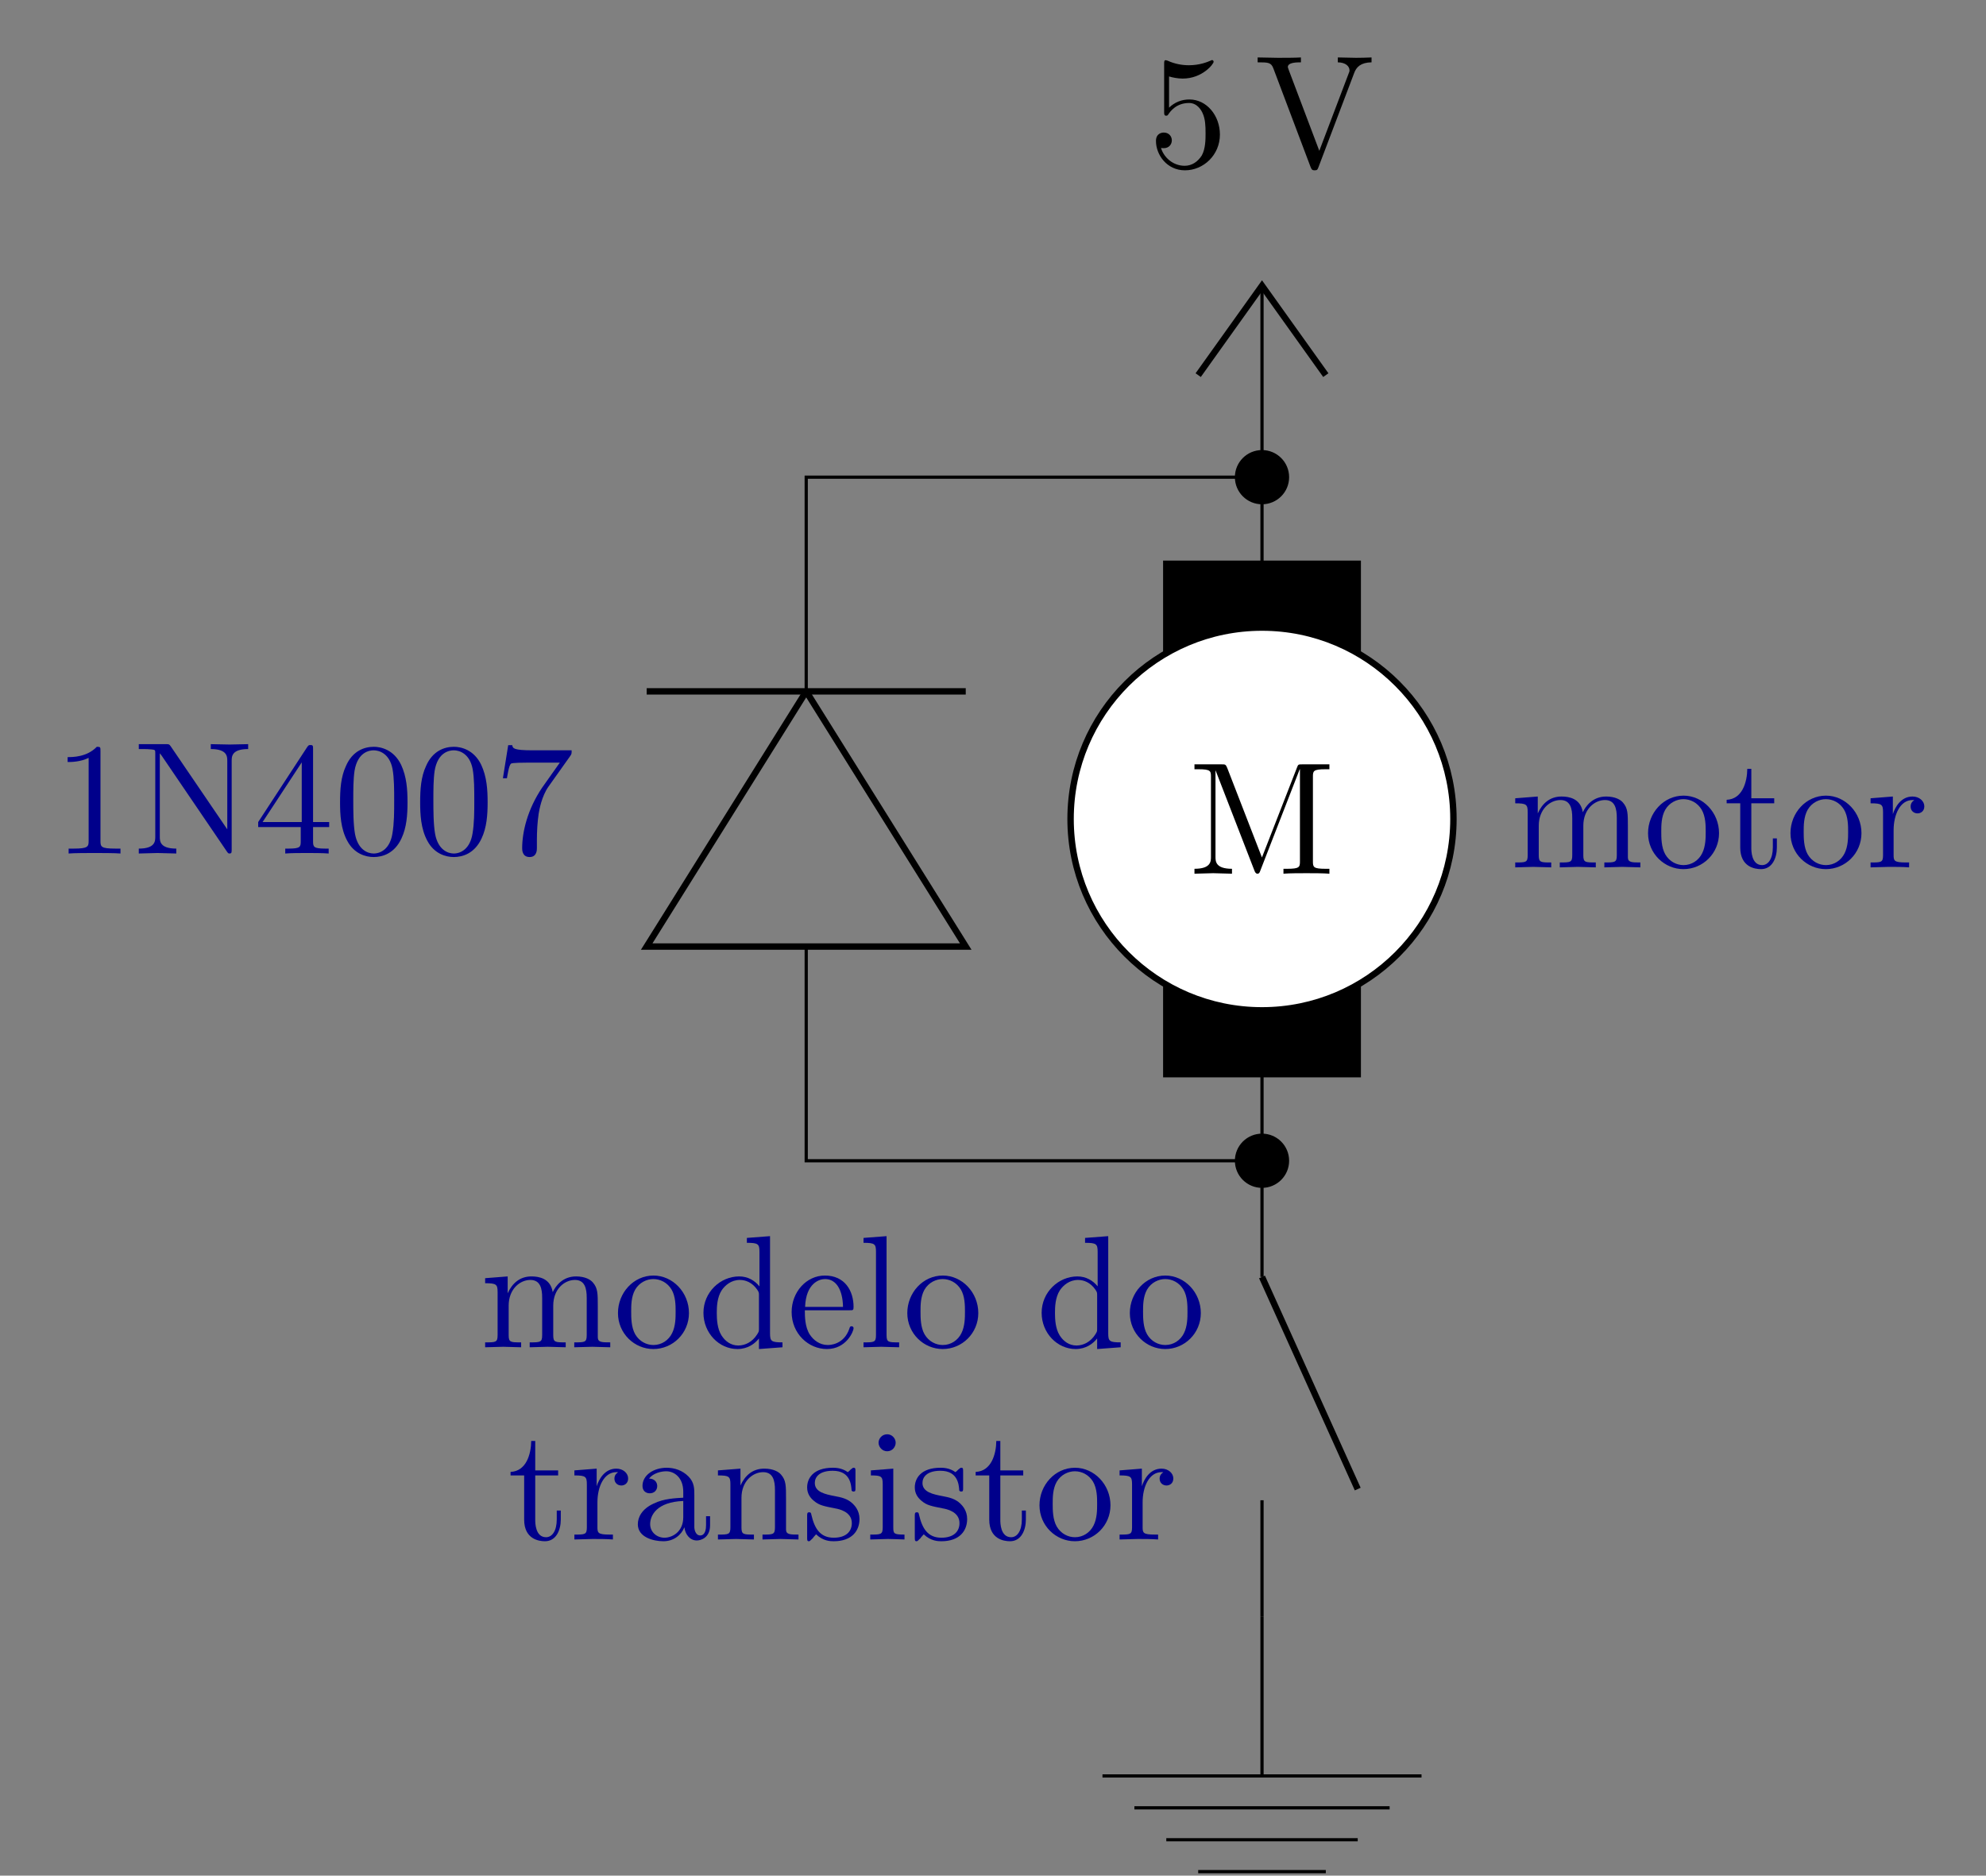 <?xml version="1.0" encoding="UTF-8"?>
<svg xmlns="http://www.w3.org/2000/svg" xmlns:xlink="http://www.w3.org/1999/xlink" width="246.534pt" height="232.879pt" viewBox="0 0 246.534 232.879" version="1.2">
<rect x="0" y="0" width="246.534" height="232.879" fill="#808080" stroke="none"/>
<defs>
<g>
<symbol overflow="visible" id="glyph0-0">
<path style="stroke:none;" d=""/>
</symbol>
<symbol overflow="visible" id="glyph0-1">
<path style="stroke:none;" d="M 8.938 -4 C 8.938 -6.359 7.297 -8.359 5.156 -8.359 C 4.203 -8.359 3.344 -8.031 2.625 -7.344 L 2.625 -11.219 C 3.016 -11.094 3.688 -10.953 4.312 -10.953 C 6.766 -10.953 8.156 -12.766 8.156 -13.031 C 8.156 -13.141 8.094 -13.25 7.953 -13.25 C 7.953 -13.25 7.891 -13.25 7.797 -13.188 C 7.406 -13.016 6.422 -12.609 5.094 -12.609 C 4.297 -12.609 3.375 -12.75 2.453 -13.172 C 2.281 -13.234 2.203 -13.234 2.203 -13.234 C 2.016 -13.234 2.016 -13.062 2.016 -12.75 L 2.016 -6.859 C 2.016 -6.5 2.016 -6.344 2.281 -6.344 C 2.422 -6.344 2.469 -6.406 2.547 -6.531 C 2.766 -6.844 3.5 -7.922 5.109 -7.922 C 6.141 -7.922 6.641 -7 6.797 -6.641 C 7.125 -5.906 7.156 -5.125 7.156 -4.141 C 7.156 -3.438 7.156 -2.25 6.688 -1.406 C 6.203 -0.641 5.469 -0.125 4.562 -0.125 C 3.109 -0.125 1.969 -1.172 1.625 -2.344 C 1.688 -2.328 1.75 -2.312 1.969 -2.312 C 2.625 -2.312 2.969 -2.797 2.969 -3.281 C 2.969 -3.766 2.625 -4.25 1.969 -4.25 C 1.688 -4.25 1 -4.125 1 -3.203 C 1 -1.484 2.359 0.438 4.594 0.438 C 6.906 0.438 8.938 -1.469 8.938 -4 Z M 8.938 -4 "/>
</symbol>
<symbol overflow="visible" id="glyph0-2">
<path style="stroke:none;" d="M 14.516 -12.969 L 14.516 -13.578 C 13.906 -13.547 13.109 -13.531 12.594 -13.531 L 10.328 -13.578 L 10.328 -12.969 C 11.359 -12.953 11.781 -12.438 11.781 -11.969 C 11.781 -11.812 11.719 -11.703 11.672 -11.578 L 8.031 -1.984 L 4.234 -12.031 C 4.125 -12.312 4.125 -12.391 4.125 -12.391 C 4.125 -12.969 5.25 -12.969 5.75 -12.969 L 5.75 -13.578 C 5.031 -13.531 3.656 -13.531 2.906 -13.531 L 0.375 -13.578 L 0.375 -12.969 C 1.672 -12.969 2.047 -12.969 2.328 -12.219 L 6.938 0 C 7.078 0.375 7.188 0.438 7.438 0.438 C 7.781 0.438 7.812 0.344 7.922 0.062 L 12.359 -11.641 C 12.625 -12.375 13.172 -12.953 14.516 -12.969 Z M 14.516 -12.969 "/>
</symbol>
<symbol overflow="visible" id="glyph1-0">
<path style="stroke:none;" d=""/>
</symbol>
<symbol overflow="visible" id="glyph1-1">
<path style="stroke:none;" d="M 17.484 0 L 17.484 -0.609 L 17 -0.609 C 15.469 -0.609 15.438 -0.828 15.438 -1.547 L 15.438 -12.031 C 15.438 -12.75 15.469 -12.969 17 -12.969 L 17.484 -12.969 L 17.484 -13.578 L 14.125 -13.578 C 13.609 -13.578 13.609 -13.562 13.469 -13.203 L 9.109 -2.016 L 4.797 -13.141 C 4.609 -13.578 4.562 -13.578 4.094 -13.578 L 0.734 -13.578 L 0.734 -12.969 L 1.219 -12.969 C 2.75 -12.969 2.781 -12.75 2.781 -12.031 L 2.781 -2.094 C 2.781 -1.547 2.781 -0.609 0.734 -0.609 L 0.734 0 L 3.062 -0.062 L 5.391 0 L 5.391 -0.609 C 3.344 -0.609 3.344 -1.547 3.344 -2.094 L 3.344 -12.812 L 3.359 -12.812 L 8.156 -0.438 C 8.25 -0.172 8.359 0 8.547 0 C 8.766 0 8.828 -0.156 8.906 -0.375 L 13.797 -12.969 L 13.828 -12.969 L 13.828 -1.547 C 13.828 -0.828 13.781 -0.609 12.25 -0.609 L 11.781 -0.609 L 11.781 0 C 12.516 -0.062 13.859 -0.062 14.641 -0.062 C 15.422 -0.062 16.75 -0.062 17.484 0 Z M 17.484 0 "/>
</symbol>
<symbol overflow="visible" id="glyph1-2">
<path style="stroke:none;" d="M 8.328 0 L 8.328 -0.609 L 7.703 -0.609 C 5.906 -0.609 5.844 -0.828 5.844 -1.578 L 5.844 -12.734 C 5.844 -13.203 5.844 -13.25 5.391 -13.25 C 4.156 -11.969 2.406 -11.969 1.766 -11.969 L 1.766 -11.359 C 2.172 -11.359 3.344 -11.359 4.375 -11.875 L 4.375 -1.578 C 4.375 -0.859 4.312 -0.609 2.531 -0.609 L 1.891 -0.609 L 1.891 0 C 2.578 -0.062 4.312 -0.062 5.109 -0.062 C 5.906 -0.062 7.641 -0.062 8.328 0 Z M 8.328 0 "/>
</symbol>
<symbol overflow="visible" id="glyph1-3">
<path style="stroke:none;" d="M 14.234 -12.969 L 14.234 -13.578 L 11.922 -13.531 L 9.594 -13.578 L 9.594 -12.969 C 11.641 -12.969 11.641 -12.031 11.641 -11.5 L 11.641 -3 L 4.609 -13.328 C 4.438 -13.562 4.422 -13.578 4.031 -13.578 L 0.656 -13.578 L 0.656 -12.969 L 1.234 -12.969 C 1.531 -12.969 1.922 -12.953 2.234 -12.922 C 2.688 -12.875 2.703 -12.844 2.703 -12.469 L 2.703 -2.094 C 2.703 -1.547 2.703 -0.609 0.656 -0.609 L 0.656 0 L 2.984 -0.062 L 5.312 0 L 5.312 -0.609 C 3.266 -0.609 3.266 -1.547 3.266 -2.094 L 3.266 -12.438 C 3.359 -12.328 3.375 -12.312 3.469 -12.188 L 11.578 -0.266 C 11.75 -0.016 11.781 0 11.922 0 C 12.188 0 12.188 -0.141 12.188 -0.516 L 12.188 -11.5 C 12.188 -12.031 12.188 -12.969 14.234 -12.969 Z M 14.234 -12.969 "/>
</symbol>
<symbol overflow="visible" id="glyph1-4">
<path style="stroke:none;" d="M 9.375 -3.281 L 9.375 -3.906 L 7.375 -3.906 L 7.375 -12.953 C 7.375 -13.344 7.375 -13.469 7.062 -13.469 C 6.875 -13.469 6.828 -13.469 6.656 -13.234 L 0.562 -3.906 L 0.562 -3.281 L 5.844 -3.281 L 5.844 -1.547 C 5.844 -0.828 5.812 -0.609 4.344 -0.609 L 3.922 -0.609 L 3.922 0 C 4.734 -0.062 5.766 -0.062 6.609 -0.062 C 7.438 -0.062 8.5 -0.062 9.312 0 L 9.312 -0.609 L 8.891 -0.609 C 7.422 -0.609 7.375 -0.828 7.375 -1.547 L 7.375 -3.281 Z M 5.969 -3.906 L 1.109 -3.906 L 5.969 -11.312 Z M 5.969 -3.906 "/>
</symbol>
<symbol overflow="visible" id="glyph1-5">
<path style="stroke:none;" d="M 9.156 -6.359 C 9.156 -7.953 9.047 -9.547 8.359 -11.016 C 7.438 -12.922 5.812 -13.25 4.969 -13.25 C 3.781 -13.25 2.328 -12.734 1.516 -10.875 C 0.875 -9.5 0.781 -7.953 0.781 -6.359 C 0.781 -4.875 0.859 -3.078 1.672 -1.578 C 2.531 0.047 3.984 0.438 4.953 0.438 C 6.031 0.438 7.531 0.016 8.406 -1.875 C 9.047 -3.234 9.156 -4.797 9.156 -6.359 Z M 7.5 -6.609 C 7.5 -5.109 7.5 -3.766 7.281 -2.484 C 6.984 -0.594 5.844 0 4.953 0 C 4.172 0 3 -0.5 2.641 -2.406 C 2.422 -3.594 2.422 -5.438 2.422 -6.609 C 2.422 -7.875 2.422 -9.188 2.578 -10.266 C 2.969 -12.625 4.453 -12.812 4.953 -12.812 C 5.609 -12.812 6.922 -12.453 7.297 -10.484 C 7.5 -9.375 7.5 -7.859 7.5 -6.609 Z M 7.5 -6.609 "/>
</symbol>
<symbol overflow="visible" id="glyph1-6">
<path style="stroke:none;" d="M 9.641 -12.812 L 4.812 -12.812 C 2.391 -12.812 2.344 -13.062 2.266 -13.453 L 1.766 -13.453 L 1.109 -9.344 L 1.609 -9.344 C 1.672 -9.672 1.844 -10.922 2.109 -11.156 C 2.25 -11.281 3.797 -11.281 4.062 -11.281 L 8.172 -11.281 L 5.953 -8.141 C 4.156 -5.453 3.5 -2.688 3.5 -0.656 C 3.5 -0.453 3.5 0.438 4.422 0.438 C 5.328 0.438 5.328 -0.453 5.328 -0.656 L 5.328 -1.672 C 5.328 -2.766 5.391 -3.859 5.547 -4.938 C 5.625 -5.391 5.906 -7.094 6.781 -8.328 L 9.469 -12.109 C 9.641 -12.359 9.641 -12.391 9.641 -12.812 Z M 9.641 -12.812 "/>
</symbol>
<symbol overflow="visible" id="glyph1-7">
<path style="stroke:none;" d="M 16.172 0 L 16.172 -0.609 C 15.141 -0.609 14.641 -0.609 14.625 -1.219 L 14.625 -5.016 C 14.625 -6.719 14.625 -7.344 14 -8.062 C 13.719 -8.391 13.062 -8.797 11.922 -8.797 C 10.25 -8.797 9.375 -7.594 9.031 -6.844 C 8.75 -8.578 7.281 -8.797 6.391 -8.797 C 4.938 -8.797 4 -7.938 3.438 -6.703 L 3.438 -8.797 L 0.641 -8.578 L 0.641 -7.953 C 2.031 -7.953 2.188 -7.812 2.188 -6.844 L 2.188 -1.516 C 2.188 -0.609 1.969 -0.609 0.641 -0.609 L 0.641 0 L 2.891 -0.062 L 5.109 0 L 5.109 -0.609 C 3.781 -0.609 3.562 -0.609 3.562 -1.516 L 3.562 -5.172 C 3.562 -7.234 4.969 -8.359 6.25 -8.359 C 7.5 -8.359 7.719 -7.281 7.719 -6.141 L 7.719 -1.516 C 7.719 -0.609 7.5 -0.609 6.172 -0.609 L 6.172 0 L 8.406 -0.062 L 10.641 0 L 10.641 -0.609 C 9.312 -0.609 9.094 -0.609 9.094 -1.516 L 9.094 -5.172 C 9.094 -7.234 10.5 -8.359 11.781 -8.359 C 13.031 -8.359 13.25 -7.281 13.25 -6.141 L 13.25 -1.516 C 13.25 -0.609 13.031 -0.609 11.703 -0.609 L 11.703 0 L 13.938 -0.062 Z M 16.172 0 "/>
</symbol>
<symbol overflow="visible" id="glyph1-8">
<path style="stroke:none;" d="M 9.375 -4.25 C 9.375 -6.797 7.375 -8.906 4.969 -8.906 C 2.484 -8.906 0.562 -6.75 0.562 -4.25 C 0.562 -1.688 2.625 0.219 4.953 0.219 C 7.359 0.219 9.375 -1.734 9.375 -4.25 Z M 7.719 -4.422 C 7.719 -3.703 7.719 -2.625 7.281 -1.75 C 6.844 -0.859 5.969 -0.281 4.969 -0.281 C 4.125 -0.281 3.234 -0.703 2.703 -1.609 C 2.203 -2.484 2.203 -3.703 2.203 -4.422 C 2.203 -5.188 2.203 -6.266 2.688 -7.141 C 3.219 -8.062 4.156 -8.469 4.953 -8.469 C 5.828 -8.469 6.688 -8.031 7.203 -7.188 C 7.719 -6.328 7.719 -5.172 7.719 -4.422 Z M 7.719 -4.422 "/>
</symbol>
<symbol overflow="visible" id="glyph1-9">
<path style="stroke:none;" d="M 6.609 -2.469 L 6.609 -3.594 L 6.109 -3.594 L 6.109 -2.5 C 6.109 -1.031 5.516 -0.281 4.781 -0.281 C 3.438 -0.281 3.438 -2.094 3.438 -2.422 L 3.438 -7.953 L 6.281 -7.953 L 6.281 -8.578 L 3.438 -8.578 L 3.438 -12.234 L 2.938 -12.234 C 2.922 -10.609 2.328 -8.469 0.375 -8.391 L 0.375 -7.953 L 2.062 -7.953 L 2.062 -2.469 C 2.062 -0.016 3.922 0.219 4.641 0.219 C 6.047 0.219 6.609 -1.188 6.609 -2.469 Z M 6.609 -2.469 "/>
</symbol>
<symbol overflow="visible" id="glyph1-10">
<path style="stroke:none;" d="M 7.234 -7.578 C 7.234 -8.219 6.625 -8.797 5.766 -8.797 C 4.312 -8.797 3.594 -7.453 3.328 -6.609 L 3.328 -8.797 L 0.562 -8.578 L 0.562 -7.953 C 1.953 -7.953 2.109 -7.812 2.109 -6.844 L 2.109 -1.516 C 2.109 -0.609 1.891 -0.609 0.562 -0.609 L 0.562 0 L 2.828 -0.062 C 3.625 -0.062 4.562 -0.062 5.344 0 L 5.344 -0.609 L 4.938 -0.609 C 3.469 -0.609 3.422 -0.828 3.422 -1.547 L 3.422 -4.609 C 3.422 -6.578 4.25 -8.359 5.766 -8.359 C 5.906 -8.359 5.953 -8.359 5.984 -8.328 C 5.922 -8.312 5.531 -8.078 5.531 -7.562 C 5.531 -7 5.953 -6.703 6.391 -6.703 C 6.75 -6.703 7.234 -6.938 7.234 -7.578 Z M 7.234 -7.578 "/>
</symbol>
<symbol overflow="visible" id="glyph1-11">
<path style="stroke:none;" d="M 10.484 0 L 10.484 -0.609 C 9.094 -0.609 8.938 -0.75 8.938 -1.734 L 8.938 -13.797 L 6.062 -13.578 L 6.062 -12.969 C 7.453 -12.969 7.625 -12.828 7.625 -11.859 L 7.625 -7.562 C 7.047 -8.281 6.188 -8.797 5.109 -8.797 C 2.766 -8.797 0.672 -6.844 0.672 -4.281 C 0.672 -1.75 2.625 0.219 4.891 0.219 C 6.172 0.219 7.062 -0.453 7.562 -1.094 L 7.562 0.219 Z M 7.562 -2.344 C 7.562 -1.984 7.562 -1.953 7.344 -1.609 C 6.75 -0.656 5.844 -0.219 5 -0.219 C 4.094 -0.219 3.375 -0.734 2.906 -1.484 C 2.391 -2.312 2.328 -3.438 2.328 -4.25 C 2.328 -5 2.359 -6.188 2.938 -7.078 C 3.359 -7.703 4.125 -8.359 5.188 -8.359 C 5.891 -8.359 6.719 -8.062 7.344 -7.156 C 7.562 -6.828 7.562 -6.781 7.562 -6.422 Z M 7.562 -2.344 "/>
</symbol>
<symbol overflow="visible" id="glyph1-12">
<path style="stroke:none;" d="M 8.25 -2.359 C 8.25 -2.562 8.094 -2.609 8 -2.609 C 7.812 -2.609 7.781 -2.484 7.734 -2.328 C 7.047 -0.281 5.25 -0.281 5.047 -0.281 C 4.062 -0.281 3.266 -0.875 2.797 -1.609 C 2.203 -2.562 2.203 -3.875 2.203 -4.594 L 7.75 -4.594 C 8.188 -4.594 8.25 -4.594 8.25 -5.016 C 8.25 -6.984 7.188 -8.906 4.688 -8.906 C 2.391 -8.906 0.562 -6.859 0.562 -4.375 C 0.562 -1.703 2.641 0.219 4.938 0.219 C 7.359 0.219 8.25 -1.984 8.25 -2.359 Z M 6.938 -5.016 L 2.234 -5.016 C 2.344 -7.969 4.016 -8.469 4.688 -8.469 C 6.75 -8.469 6.938 -5.781 6.938 -5.016 Z M 6.938 -5.016 "/>
</symbol>
<symbol overflow="visible" id="glyph1-13">
<path style="stroke:none;" d="M 5.078 0 L 5.078 -0.609 C 3.734 -0.609 3.516 -0.609 3.516 -1.516 L 3.516 -13.797 L 0.656 -13.578 L 0.656 -12.969 C 2.047 -12.969 2.203 -12.828 2.203 -11.859 L 2.203 -1.516 C 2.203 -0.609 1.984 -0.609 0.656 -0.609 L 0.656 0 L 2.859 -0.062 Z M 5.078 0 "/>
</symbol>
<symbol overflow="visible" id="glyph1-14">
<path style="stroke:none;" d="M 9.609 -1.766 L 9.609 -2.891 L 9.109 -2.891 L 9.109 -1.766 C 9.109 -0.609 8.609 -0.5 8.391 -0.5 C 7.734 -0.5 7.656 -1.391 7.656 -1.484 L 7.656 -5.469 C 7.656 -6.312 7.656 -7.078 6.938 -7.812 C 6.172 -8.594 5.172 -8.906 4.219 -8.906 C 2.578 -8.906 1.219 -7.969 1.219 -6.656 C 1.219 -6.062 1.609 -5.734 2.125 -5.734 C 2.688 -5.734 3.047 -6.125 3.047 -6.641 C 3.047 -6.875 2.938 -7.531 2.031 -7.562 C 2.562 -8.25 3.547 -8.469 4.172 -8.469 C 5.156 -8.469 6.281 -7.703 6.281 -5.922 L 6.281 -5.188 C 5.266 -5.125 3.875 -5.078 2.625 -4.469 C 1.141 -3.797 0.641 -2.766 0.641 -1.891 C 0.641 -0.281 2.562 0.219 3.812 0.219 C 5.125 0.219 6.047 -0.578 6.422 -1.516 C 6.5 -0.719 7.047 0.125 7.969 0.125 C 8.391 0.125 9.609 -0.156 9.609 -1.766 Z M 6.281 -2.781 C 6.281 -0.891 4.859 -0.219 3.953 -0.219 C 2.984 -0.219 2.172 -0.922 2.172 -1.906 C 2.172 -3 3 -4.656 6.281 -4.781 Z M 6.281 -2.781 "/>
</symbol>
<symbol overflow="visible" id="glyph1-15">
<path style="stroke:none;" d="M 10.641 0 L 10.641 -0.609 C 9.609 -0.609 9.109 -0.609 9.094 -1.219 L 9.094 -5.016 C 9.094 -6.719 9.094 -7.344 8.469 -8.062 C 8.188 -8.391 7.531 -8.797 6.391 -8.797 C 4.938 -8.797 4 -7.938 3.438 -6.703 L 3.438 -8.797 L 0.641 -8.578 L 0.641 -7.953 C 2.031 -7.953 2.188 -7.812 2.188 -6.844 L 2.188 -1.516 C 2.188 -0.609 1.969 -0.609 0.641 -0.609 L 0.641 0 L 2.891 -0.062 L 5.109 0 L 5.109 -0.609 C 3.781 -0.609 3.562 -0.609 3.562 -1.516 L 3.562 -5.172 C 3.562 -7.234 4.969 -8.359 6.25 -8.359 C 7.5 -8.359 7.719 -7.281 7.719 -6.141 L 7.719 -1.516 C 7.719 -0.609 7.5 -0.609 6.172 -0.609 L 6.172 0 L 8.406 -0.062 Z M 10.641 0 "/>
</symbol>
<symbol overflow="visible" id="glyph1-16">
<path style="stroke:none;" d="M 7.156 -2.547 C 7.156 -3.594 6.562 -4.203 6.328 -4.438 C 5.672 -5.078 4.891 -5.234 4.062 -5.391 C 2.938 -5.609 1.609 -5.875 1.609 -7.016 C 1.609 -7.719 2.125 -8.531 3.844 -8.531 C 6.031 -8.531 6.125 -6.75 6.172 -6.125 C 6.188 -5.953 6.406 -5.953 6.406 -5.953 C 6.656 -5.953 6.656 -6.047 6.656 -6.422 L 6.656 -8.438 C 6.656 -8.766 6.656 -8.906 6.438 -8.906 C 6.344 -8.906 6.312 -8.906 6.047 -8.672 C 5.984 -8.594 5.781 -8.406 5.703 -8.359 C 4.953 -8.906 4.141 -8.906 3.844 -8.906 C 1.406 -8.906 0.656 -7.578 0.656 -6.469 C 0.656 -5.766 0.969 -5.219 1.516 -4.781 C 2.141 -4.25 2.703 -4.141 4.141 -3.859 C 4.578 -3.781 6.203 -3.469 6.203 -2.031 C 6.203 -1.016 5.516 -0.219 3.953 -0.219 C 2.281 -0.219 1.578 -1.359 1.188 -3.047 C 1.141 -3.297 1.109 -3.375 0.922 -3.375 C 0.656 -3.375 0.656 -3.234 0.656 -2.891 L 0.656 -0.266 C 0.656 0.078 0.656 0.219 0.875 0.219 C 0.969 0.219 1 0.203 1.375 -0.172 C 1.406 -0.219 1.406 -0.266 1.766 -0.641 C 2.641 0.203 3.547 0.219 3.953 0.219 C 6.25 0.219 7.156 -1.109 7.156 -2.547 Z M 7.156 -2.547 "/>
</symbol>
<symbol overflow="visible" id="glyph1-17">
<path style="stroke:none;" d="M 4.906 0 L 4.906 -0.609 C 3.594 -0.609 3.516 -0.719 3.516 -1.484 L 3.516 -8.797 L 0.734 -8.578 L 0.734 -7.953 C 2.031 -7.953 2.203 -7.844 2.203 -6.859 L 2.203 -1.516 C 2.203 -0.609 1.984 -0.609 0.656 -0.609 L 0.656 0 L 2.844 -0.062 C 3.547 -0.062 4.234 -0.016 4.906 0 Z M 3.812 -12.016 C 3.812 -12.547 3.359 -13.062 2.766 -13.062 C 2.094 -13.062 1.688 -12.516 1.688 -12.016 C 1.688 -11.484 2.141 -10.953 2.75 -10.953 C 3.422 -10.953 3.812 -11.516 3.812 -12.016 Z M 3.812 -12.016 "/>
</symbol>
</g>
<clipPath id="clip1">
  <path d="M 140 224 L 173 224 L 173 232.598 L 140 232.598 Z M 140 224 "/>
</clipPath>
</defs>
<g id="surface1">
<path style="fill:none;stroke-width:0.399;stroke-linecap:butt;stroke-linejoin:miter;stroke:rgb(0%,0%,0%);stroke-opacity:1;stroke-miterlimit:10;" d="M -0.001 0.002 L -0.001 -74.268 M -0.001 -10.773 L -0.001 -85.042 M -0.001 -85.042 L -0.001 -85.437 M -0.001 -85.042 L -0.001 -99.499 M -0.001 -127.278 L -0.001 -141.735 M -0.001 -141.335 L -0.001 -141.735 " transform="matrix(0.998,0,0,-0.998,156.661,59.248)"/>
<g style="fill:rgb(0%,0%,0%);fill-opacity:1;">
  <use xlink:href="#glyph0-1" x="142.497" y="20.709"/>
</g>
<g style="fill:rgb(0%,0%,0%);fill-opacity:1;">
  <use xlink:href="#glyph0-2" x="155.742" y="20.709"/>
</g>
<path style="fill:none;stroke-width:0.399;stroke-linecap:butt;stroke-linejoin:miter;stroke:rgb(0%,0%,0%);stroke-opacity:1;stroke-miterlimit:10;" d="M -0.001 0.002 L -0.001 23.812 " transform="matrix(0.998,0,0,-0.998,156.661,59.248)"/>
<path style="fill:none;stroke-width:0.797;stroke-linecap:butt;stroke-linejoin:miter;stroke:rgb(0%,0%,0%);stroke-opacity:1;stroke-miterlimit:10;" d="M -7.938 12.697 L -0.001 23.812 L 7.936 12.697 " transform="matrix(0.998,0,0,-0.998,156.661,59.248)"/>
<path style="fill-rule:nonzero;fill:rgb(0%,0%,0%);fill-opacity:1;stroke-width:0.797;stroke-linecap:butt;stroke-linejoin:miter;stroke:rgb(0%,0%,0%);stroke-opacity:1;stroke-miterlimit:10;" d="M -11.906 -74.268 L 11.905 -74.268 L 11.905 -10.773 L -11.906 -10.773 Z M -11.906 -74.268 " transform="matrix(0.998,0,0,-0.998,156.661,59.248)"/>
<path style="fill-rule:nonzero;fill:rgb(100%,100%,100%);fill-opacity:1;stroke-width:0.797;stroke-linecap:butt;stroke-linejoin:miter;stroke:rgb(0%,0%,0%);stroke-opacity:1;stroke-miterlimit:10;" d="M -23.811 -42.52 C -23.811 -55.67 -13.151 -66.331 -0.001 -66.331 C 13.149 -66.331 23.81 -55.67 23.81 -42.52 C 23.81 -29.37 13.149 -18.71 -0.001 -18.71 C -13.151 -18.71 -23.811 -29.37 -23.811 -42.52 Z M -23.811 -42.52 " transform="matrix(0.998,0,0,-0.998,156.661,59.248)"/>
<g style="fill:rgb(0%,0%,0%);fill-opacity:1;">
  <use xlink:href="#glyph1-1" x="147.543" y="108.479"/>
</g>
<path style="fill-rule:nonzero;fill:rgb(0%,0%,0%);fill-opacity:1;stroke-width:0.399;stroke-linecap:butt;stroke-linejoin:miter;stroke:rgb(0%,0%,0%);stroke-opacity:1;stroke-miterlimit:10;" d="M 3.173 -85.042 C 3.173 -83.288 1.753 -81.868 -0.001 -81.868 C -1.754 -81.868 -3.175 -83.288 -3.175 -85.042 C -3.175 -86.795 -1.754 -88.216 -0.001 -88.216 C 1.753 -88.216 3.173 -86.795 3.173 -85.042 Z M 3.173 -85.042 " transform="matrix(0.998,0,0,-0.998,156.661,59.248)"/>
<path style="fill:none;stroke-width:0.797;stroke-linecap:butt;stroke-linejoin:miter;stroke:rgb(0%,0%,0%);stroke-opacity:1;stroke-miterlimit:10;" d="M -0.001 -99.499 L 11.905 -125.888 " transform="matrix(0.998,0,0,-0.998,156.661,59.248)"/>
<path style="fill:none;stroke-width:0.399;stroke-linecap:butt;stroke-linejoin:miter;stroke:rgb(0%,0%,0%);stroke-opacity:1;stroke-miterlimit:10;" d="M -0.001 -141.735 L -0.001 -161.577 " transform="matrix(0.998,0,0,-0.998,156.661,59.248)"/>
<path style="fill:none;stroke-width:0.399;stroke-linecap:butt;stroke-linejoin:miter;stroke:rgb(0%,0%,0%);stroke-opacity:1;stroke-miterlimit:10;" d="M -19.843 -161.577 L 19.841 -161.577 " transform="matrix(0.998,0,0,-0.998,156.661,59.248)"/>
<g clip-path="url(#clip1)" clip-rule="nonzero">
<path style="fill:none;stroke-width:0.399;stroke-linecap:butt;stroke-linejoin:miter;stroke:rgb(0%,0%,0%);stroke-opacity:1;stroke-miterlimit:10;" d="M -15.874 -165.545 L 15.873 -165.545 M -11.906 -169.514 L 11.905 -169.514 M -7.938 -173.482 L 7.936 -173.482 " transform="matrix(0.998,0,0,-0.998,156.661,59.248)"/>
</g>
<path style="fill:none;stroke-width:0.399;stroke-linecap:butt;stroke-linejoin:miter;stroke:rgb(0%,0%,0%);stroke-opacity:1;stroke-miterlimit:10;" d="M -0.001 -85.042 L -0.4 -85.042 M -0.001 -85.042 L -28.347 -85.042 M -28.347 -85.042 L -56.694 -85.042 M -56.294 -85.042 L -56.694 -85.042 L -56.694 -84.643 M -56.694 -85.042 L -56.694 -58.394 M -56.694 -26.646 L -56.694 0.002 M -56.694 -0.398 L -56.694 0.002 L -0.001 0.002 " transform="matrix(0.998,0,0,-0.998,156.661,59.248)"/>
<path style="fill:none;stroke-width:0.797;stroke-linecap:butt;stroke-linejoin:miter;stroke:rgb(0%,0%,0%);stroke-opacity:1;stroke-miterlimit:10;" d="M -56.694 -26.646 L -76.536 -58.394 L -36.851 -58.394 L -56.694 -26.646 " transform="matrix(0.998,0,0,-0.998,156.661,59.248)"/>
<path style="fill:none;stroke-width:0.797;stroke-linecap:butt;stroke-linejoin:miter;stroke:rgb(0%,0%,0%);stroke-opacity:1;stroke-miterlimit:10;" d="M -36.851 -26.646 L -76.536 -26.646 " transform="matrix(0.998,0,0,-0.998,156.661,59.248)"/>
<g style="fill:rgb(0%,0%,54.5%);fill-opacity:1;">
  <use xlink:href="#glyph1-2" x="6.628" y="105.972"/>
  <use xlink:href="#glyph1-3" x="16.572" y="105.972"/>
  <use xlink:href="#glyph1-4" x="31.488" y="105.972"/>
  <use xlink:href="#glyph1-5" x="41.432" y="105.972"/>
  <use xlink:href="#glyph1-5" x="51.376" y="105.972"/>
  <use xlink:href="#glyph1-6" x="61.32" y="105.972"/>
</g>
<path style="fill-rule:nonzero;fill:rgb(0%,0%,0%);fill-opacity:1;stroke-width:0.399;stroke-linecap:butt;stroke-linejoin:miter;stroke:rgb(0%,0%,0%);stroke-opacity:1;stroke-miterlimit:10;" d="M 3.173 0.002 C 3.173 1.755 1.753 3.175 -0.001 3.175 C -1.754 3.175 -3.175 1.755 -3.175 0.002 C -3.175 -1.752 -1.754 -3.172 -0.001 -3.172 C 1.753 -3.172 3.173 -1.752 3.173 0.002 Z M 3.173 0.002 " transform="matrix(0.998,0,0,-0.998,156.661,59.248)"/>
<g style="fill:rgb(0%,0%,54.5%);fill-opacity:1;">
  <use xlink:href="#glyph1-7" x="187.454" y="107.693"/>
  <use xlink:href="#glyph1-8" x="204.02" y="107.693"/>
  <use xlink:href="#glyph1-9" x="213.964" y="107.693"/>
  <use xlink:href="#glyph1-8" x="221.7" y="107.693"/>
  <use xlink:href="#glyph1-10" x="231.644" y="107.693"/>
</g>
<g style="fill:rgb(0%,0%,54.5%);fill-opacity:1;">
  <use xlink:href="#glyph1-7" x="59.583" y="167.278"/>
  <use xlink:href="#glyph1-8" x="76.15" y="167.278"/>
</g>
<g style="fill:rgb(0%,0%,54.5%);fill-opacity:1;">
  <use xlink:href="#glyph1-11" x="86.651" y="167.278"/>
  <use xlink:href="#glyph1-12" x="97.708" y="167.278"/>
  <use xlink:href="#glyph1-13" x="106.538" y="167.278"/>
  <use xlink:href="#glyph1-8" x="112.067" y="167.278"/>
</g>
<g style="fill:rgb(0%,0%,54.5%);fill-opacity:1;">
  <use xlink:href="#glyph1-11" x="128.633" y="167.278"/>
  <use xlink:href="#glyph1-8" x="139.691" y="167.278"/>
</g>
<g style="fill:rgb(0%,0%,54.5%);fill-opacity:1;">
  <use xlink:href="#glyph1-9" x="63.005" y="191.143"/>
  <use xlink:href="#glyph1-10" x="70.741" y="191.143"/>
  <use xlink:href="#glyph1-14" x="78.537" y="191.143"/>
  <use xlink:href="#glyph1-15" x="88.481" y="191.143"/>
  <use xlink:href="#glyph1-16" x="99.539" y="191.143"/>
  <use xlink:href="#glyph1-17" x="107.374" y="191.143"/>
  <use xlink:href="#glyph1-16" x="112.903" y="191.143"/>
  <use xlink:href="#glyph1-9" x="120.739" y="191.143"/>
  <use xlink:href="#glyph1-8" x="128.475" y="191.143"/>
  <use xlink:href="#glyph1-10" x="138.419" y="191.143"/>
</g>
</g>
</svg>
